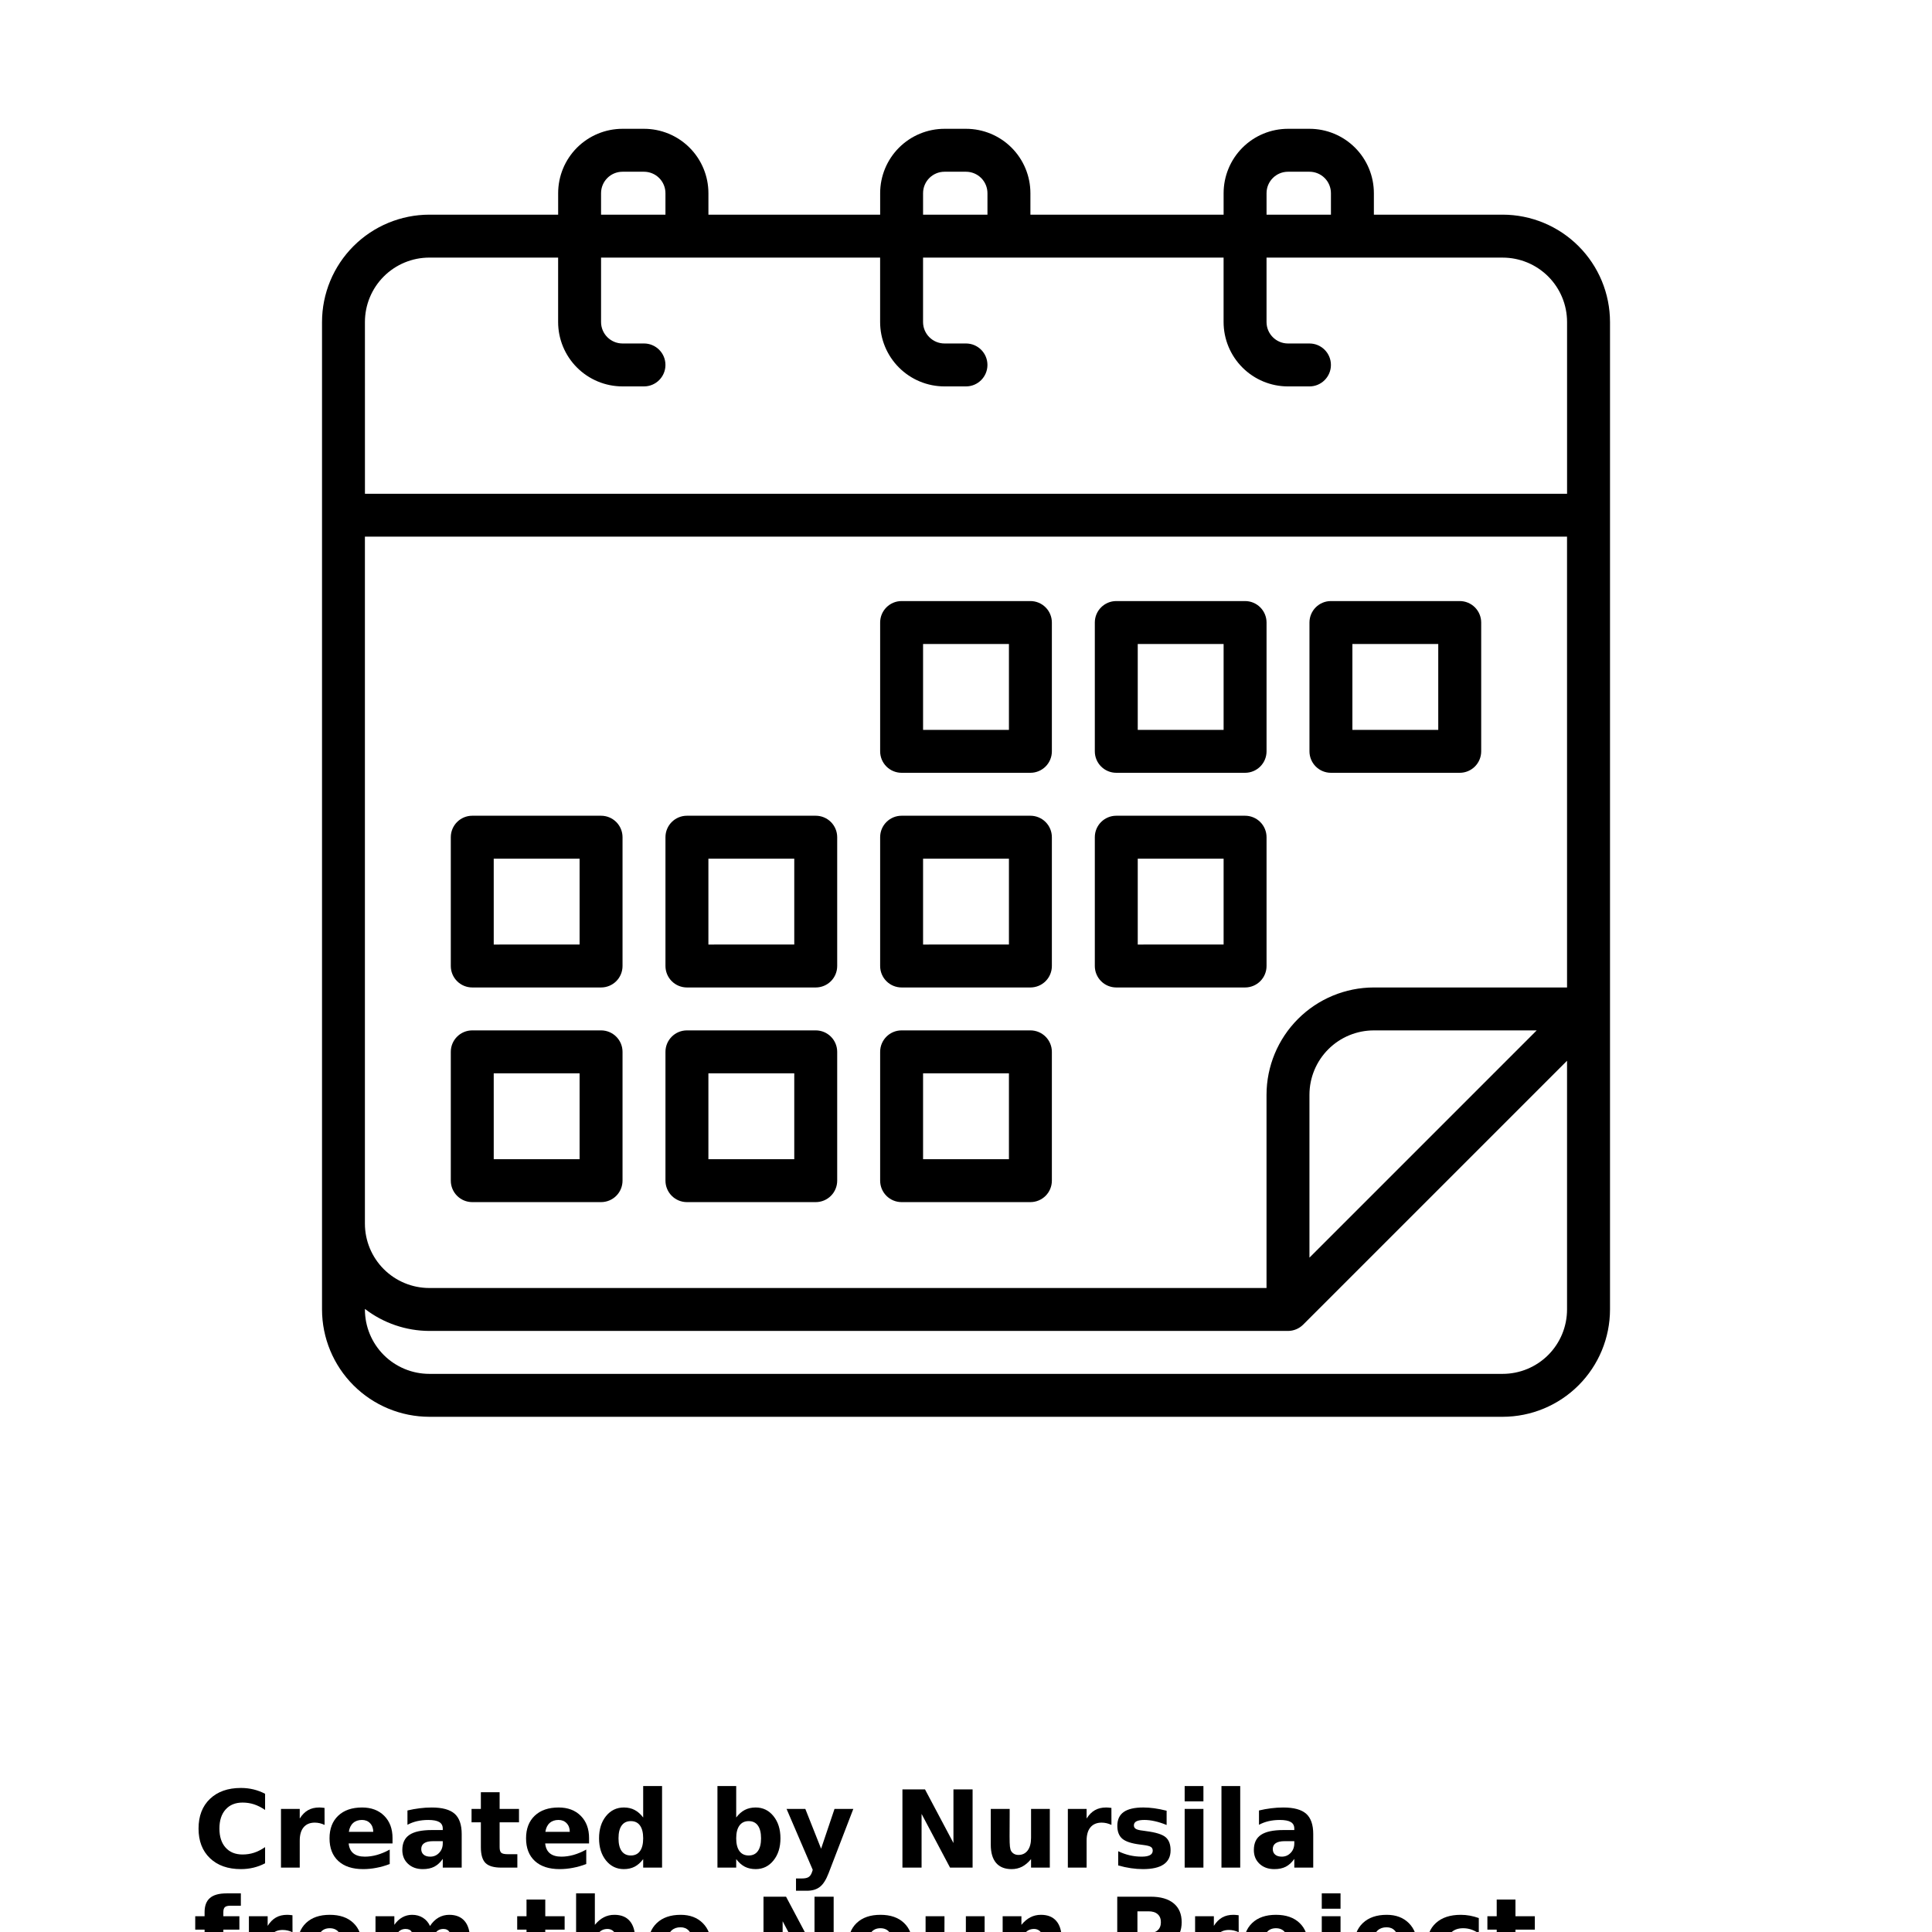 <?xml version="1.0" encoding="UTF-8"?>
<svg width="700pt" height="700pt" version="1.1" viewBox="0 0 700 700" xmlns="http://www.w3.org/2000/svg" xmlns:xlink="http://www.w3.org/1999/xlink">
 <defs>
  <symbol id="u" overflow="visible">
   <path d="m26.047-1.562c-1.336 0.699-2.731 1.227-4.188 1.578-1.461 0.352-2.981 0.531-4.562 0.531-4.719 0-8.461-1.316-11.219-3.953-2.762-2.644-4.141-6.223-4.141-10.734 0-4.539 1.379-8.129 4.141-10.766 2.758-2.633 6.5-3.953 11.219-3.953 1.582 0 3.102 0.18 4.562 0.531 1.457 0.355 2.852 0.883 4.188 1.578v5.859c-1.355-0.926-2.688-1.602-4-2.031-1.312-0.426-2.699-0.641-4.156-0.641-2.617 0-4.668 0.84-6.156 2.516-1.492 1.668-2.234 3.969-2.234 6.906 0 2.918 0.742 5.215 2.234 6.891 1.488 1.668 3.539 2.5 6.156 2.5 1.457 0 2.844-0.211 4.156-0.641 1.312-0.426 2.644-1.102 4-2.031z"/>
  </symbol>
  <symbol id="b" overflow="visible">
   <path d="m19.062-15.469c-0.594-0.281-1.188-0.488-1.781-0.625-0.586-0.133-1.172-0.203-1.766-0.203-1.75 0-3.102 0.562-4.047 1.688-0.938 1.117-1.406 2.719-1.406 4.812v9.797h-6.797v-21.266h6.797v3.484c0.875-1.383 1.879-2.394 3.016-3.031 1.133-0.645 2.488-0.969 4.062-0.969 0.227 0 0.473 0.012 0.734 0.031 0.27 0.023 0.66 0.062 1.172 0.125z"/>
  </symbol>
  <symbol id="a" overflow="visible">
   <path d="m24.5-10.688v1.938h-15.891c0.156 1.594 0.727 2.793 1.719 3.594 0.988 0.793 2.367 1.188 4.141 1.188 1.426 0 2.891-0.207 4.391-0.625 1.5-0.426 3.039-1.07 4.625-1.938v5.234c-1.605 0.617-3.215 1.074-4.828 1.375-1.605 0.312-3.211 0.469-4.812 0.469-3.844 0-6.836-0.973-8.969-2.922-2.137-1.957-3.203-4.703-3.203-8.234 0-3.469 1.047-6.195 3.141-8.188 2.094-1.988 4.977-2.984 8.656-2.984 3.344 0 6.016 1.008 8.016 3.016 2.008 2.012 3.016 4.703 3.016 8.078zm-6.984-2.266c0-1.289-0.383-2.332-1.141-3.125-0.75-0.789-1.734-1.188-2.953-1.188-1.312 0-2.383 0.371-3.203 1.109-0.824 0.742-1.34 1.809-1.547 3.203z"/>
  </symbol>
  <symbol id="f" overflow="visible">
   <path d="m12.797-9.578c-1.418 0-2.484 0.246-3.203 0.734-0.711 0.48-1.062 1.188-1.062 2.125 0 0.855 0.285 1.527 0.859 2.016 0.57 0.492 1.375 0.734 2.406 0.734 1.27 0 2.344-0.457 3.219-1.375 0.875-0.914 1.312-2.066 1.312-3.453v-0.781zm10.391-2.562v12.141h-6.859v-3.156c-0.906 1.293-1.934 2.234-3.078 2.828-1.137 0.582-2.523 0.875-4.156 0.875-2.199 0-3.984-0.641-5.359-1.922s-2.062-2.945-2.062-5c0-2.5 0.852-4.328 2.562-5.484 1.719-1.164 4.414-1.75 8.094-1.75h4v-0.531c0-1.082-0.43-1.875-1.281-2.375-0.844-0.5-2.164-0.75-3.953-0.75-1.461 0-2.82 0.148-4.078 0.438-1.25 0.293-2.414 0.73-3.484 1.312v-5.188c1.457-0.352 2.922-0.617 4.391-0.797 1.469-0.188 2.938-0.281 4.406-0.281 3.832 0 6.598 0.758 8.297 2.266 1.707 1.512 2.562 3.969 2.562 7.375z"/>
  </symbol>
  <symbol id="c" overflow="visible">
   <path d="m10.688-27.312v6.047h7.016v4.859h-7.016v9.016c0 0.992 0.195 1.664 0.594 2.016 0.395 0.344 1.172 0.516 2.328 0.516h3.5v4.859h-5.828c-2.688 0-4.594-0.555-5.719-1.672-1.117-1.125-1.672-3.031-1.672-5.719v-9.016h-3.375v-4.859h3.375v-6.047z"/>
  </symbol>
  <symbol id="j" overflow="visible">
   <path d="m17.734-18.156v-11.391h6.844v29.547h-6.844v-3.078c-0.938 1.25-1.969 2.168-3.094 2.75s-2.43 0.875-3.906 0.875c-2.625 0-4.781-1.039-6.469-3.125-1.68-2.082-2.516-4.758-2.516-8.031 0-3.281 0.836-5.961 2.516-8.047 1.688-2.082 3.844-3.125 6.469-3.125 1.469 0 2.766 0.297 3.891 0.891 1.133 0.586 2.172 1.496 3.109 2.734zm-4.484 13.766c1.457 0 2.566-0.531 3.328-1.594 0.77-1.062 1.156-2.602 1.156-4.625 0-2.031-0.387-3.578-1.156-4.641-0.762-1.062-1.871-1.594-3.328-1.594-1.438 0-2.543 0.531-3.312 1.594-0.762 1.062-1.141 2.609-1.141 4.641 0 2.023 0.379 3.562 1.141 4.625 0.77 1.062 1.875 1.594 3.312 1.594z"/>
  </symbol>
  <symbol id="i" overflow="visible">
   <path d="m14.578-4.391c1.457 0 2.566-0.531 3.328-1.594 0.77-1.062 1.156-2.602 1.156-4.625 0-2.031-0.387-3.578-1.156-4.641-0.762-1.062-1.871-1.594-3.328-1.594-1.449 0-2.562 0.539-3.344 1.609-0.781 1.062-1.172 2.606-1.172 4.625 0 2.012 0.391 3.555 1.172 4.625 0.781 1.062 1.895 1.594 3.344 1.594zm-4.516-13.766c0.938-1.238 1.973-2.148 3.109-2.734 1.145-0.594 2.457-0.891 3.938-0.891 2.625 0 4.773 1.043 6.453 3.125 1.688 2.086 2.531 4.766 2.531 8.047 0 3.273-0.844 5.949-2.531 8.031-1.68 2.086-3.828 3.125-6.453 3.125-1.48 0-2.793-0.293-3.938-0.875-1.137-0.594-2.172-1.508-3.109-2.75v3.078h-6.797v-29.547h6.797z"/>
  </symbol>
  <symbol id="h" overflow="visible">
   <path d="m0.469-21.266h6.797l5.719 14.422 4.859-14.422h6.812l-8.953 23.281c-0.898 2.363-1.945 4.016-3.141 4.953-1.199 0.945-2.777 1.422-4.734 1.422h-3.938v-4.453h2.125c1.156 0 1.992-0.188 2.516-0.562 0.531-0.367 0.941-1.023 1.234-1.969l0.188-0.594z"/>
  </symbol>
  <symbol id="e" overflow="visible">
   <path d="m3.562-28.344h8.172l10.312 19.438v-19.438h6.938v28.344h-8.172l-10.312-19.453v19.453h-6.938z"/>
  </symbol>
  <symbol id="g" overflow="visible">
   <path d="m3.031-8.281v-12.984h6.844v2.125c0 1.156-0.008 2.606-0.016 4.344-0.012 1.742-0.016 2.902-0.016 3.484 0 1.711 0.039 2.938 0.125 3.688 0.094 0.75 0.242 1.297 0.453 1.641 0.281 0.449 0.645 0.793 1.094 1.031 0.445 0.242 0.961 0.359 1.547 0.359 1.414 0 2.531-0.539 3.344-1.625 0.812-1.094 1.219-2.609 1.219-4.547v-10.5h6.797v21.266h-6.797v-3.078c-1.031 1.242-2.121 2.156-3.266 2.75-1.148 0.582-2.406 0.875-3.781 0.875-2.461 0-4.336-0.75-5.625-2.25-1.281-1.508-1.922-3.703-1.922-6.578z"/>
  </symbol>
  <symbol id="t" overflow="visible">
   <path d="m19.875-20.609v5.172c-1.449-0.602-2.852-1.055-4.203-1.359-1.355-0.312-2.637-0.469-3.844-0.469-1.293 0-2.25 0.164-2.875 0.484-0.625 0.324-0.938 0.824-0.938 1.5 0 0.543 0.234 0.961 0.703 1.25 0.477 0.293 1.332 0.508 2.562 0.641l1.188 0.172c3.488 0.449 5.832 1.18 7.031 2.188 1.207 1.012 1.812 2.602 1.812 4.766 0 2.262-0.84 3.965-2.516 5.109-1.668 1.137-4.164 1.703-7.484 1.703-1.406 0-2.859-0.109-4.359-0.328s-3.043-0.551-4.625-1v-5.156c1.363 0.656 2.754 1.152 4.172 1.484 1.426 0.324 2.875 0.484 4.344 0.484 1.332 0 2.332-0.18 3-0.547 0.664-0.363 1-0.91 1-1.641 0-0.602-0.23-1.051-0.688-1.344-0.461-0.301-1.383-0.535-2.766-0.703l-1.188-0.156c-3.031-0.375-5.156-1.07-6.375-2.094-1.211-1.031-1.812-2.594-1.812-4.688 0-2.25 0.77-3.914 2.312-5 1.539-1.094 3.91-1.641 7.109-1.641 1.25 0 2.562 0.094 3.938 0.281 1.383 0.188 2.883 0.484 4.5 0.891z"/>
  </symbol>
  <symbol id="s" overflow="visible">
   <path d="m3.266-21.266h6.797v21.266h-6.797zm0-8.281h6.797v5.547h-6.797z"/>
  </symbol>
  <symbol id="r" overflow="visible">
   <path d="m3.266-29.547h6.797v29.547h-6.797z"/>
  </symbol>
  <symbol id="q" overflow="visible">
   <path d="m17.266-29.547v4.469h-3.766c-0.961 0-1.633 0.172-2.016 0.516-0.375 0.344-0.562 0.949-0.562 1.812v1.484h5.812v4.859h-5.812v16.406h-6.797v-16.406h-3.391v-4.859h3.391v-1.484c0-2.312 0.645-4.019 1.938-5.125 1.289-1.113 3.289-1.672 6-1.672z"/>
  </symbol>
  <symbol id="d" overflow="visible">
   <path d="m13.391-16.922c-1.512 0-2.664 0.543-3.453 1.625-0.793 1.086-1.188 2.648-1.188 4.688 0 2.031 0.395 3.59 1.188 4.672 0.789 1.086 1.941 1.625 3.453 1.625 1.477 0 2.609-0.539 3.391-1.625 0.789-1.082 1.188-2.641 1.188-4.672 0-2.039-0.398-3.602-1.188-4.688-0.781-1.082-1.914-1.625-3.391-1.625zm0-4.859c3.656 0 6.508 0.992 8.562 2.969 2.062 1.969 3.094 4.703 3.094 8.203 0 3.492-1.031 6.227-3.094 8.203-2.055 1.969-4.906 2.953-8.562 2.953-3.68 0-6.555-0.984-8.625-2.953-2.062-1.977-3.094-4.711-3.094-8.203 0-3.5 1.031-6.234 3.094-8.203 2.07-1.977 4.945-2.969 8.625-2.969z"/>
  </symbol>
  <symbol id="p" overflow="visible">
   <path d="m22.984-17.734c0.852-1.32 1.867-2.328 3.047-3.016 1.188-0.688 2.492-1.031 3.922-1.031 2.438 0 4.297 0.758 5.578 2.266 1.281 1.5 1.922 3.688 1.922 6.562v12.953h-6.844v-11.094c0.008-0.164 0.02-0.336 0.031-0.516 0.008-0.176 0.016-0.426 0.016-0.75 0-1.508-0.227-2.602-0.672-3.281-0.449-0.676-1.164-1.016-2.141-1.016-1.293 0-2.293 0.531-3 1.594-0.699 1.062-1.062 2.606-1.094 4.625v10.438h-6.828v-11.094c0-2.352-0.203-3.867-0.609-4.547-0.406-0.676-1.133-1.016-2.172-1.016-1.305 0-2.309 0.539-3.016 1.609-0.711 1.074-1.062 2.602-1.062 4.578v10.469h-6.828v-21.266h6.828v3.109c0.832-1.195 1.789-2.098 2.875-2.703 1.082-0.613 2.273-0.922 3.578-0.922 1.469 0 2.766 0.355 3.891 1.062 1.133 0.711 1.992 1.703 2.578 2.984z"/>
  </symbol>
  <symbol id="o" overflow="visible">
   <path d="m24.656-12.953v12.953h-6.844v-9.875c0-1.863-0.043-3.141-0.125-3.828-0.086-0.695-0.227-1.211-0.422-1.547-0.273-0.438-0.637-0.781-1.094-1.031-0.449-0.25-0.965-0.375-1.547-0.375-1.418 0-2.531 0.547-3.344 1.641s-1.219 2.609-1.219 4.547v10.469h-6.797v-29.547h6.797v11.391c1.031-1.238 2.117-2.148 3.266-2.734 1.156-0.594 2.426-0.891 3.812-0.891 2.457 0 4.32 0.758 5.594 2.266 1.281 1.5 1.922 3.688 1.922 6.562z"/>
  </symbol>
  <symbol id="n" overflow="visible">
   <path d="m24.656-12.953v12.953h-6.844v-9.906c0-1.844-0.043-3.109-0.125-3.797-0.086-0.695-0.227-1.211-0.422-1.547-0.273-0.438-0.637-0.781-1.094-1.031-0.449-0.25-0.965-0.375-1.547-0.375-1.418 0-2.531 0.547-3.344 1.641s-1.219 2.609-1.219 4.547v10.469h-6.797v-21.266h6.797v3.109c1.031-1.238 2.117-2.148 3.266-2.734 1.156-0.594 2.426-0.891 3.812-0.891 2.457 0 4.32 0.758 5.594 2.266 1.281 1.5 1.922 3.688 1.922 6.562z"/>
  </symbol>
  <symbol id="m" overflow="visible">
   <path d="m3.562-28.344h12.141c3.602 0 6.367 0.805 8.297 2.406 1.938 1.594 2.906 3.871 2.906 6.828 0 2.981-0.969 5.273-2.906 6.875-1.93 1.594-4.695 2.391-8.297 2.391h-4.828v9.844h-7.312zm7.312 5.297v7.906h4.047c1.414 0 2.508-0.344 3.281-1.031 0.781-0.688 1.172-1.664 1.172-2.938 0-1.258-0.391-2.227-1.172-2.906-0.773-0.688-1.867-1.031-3.281-1.031z"/>
  </symbol>
  <symbol id="l" overflow="visible">
   <path d="m3.266-21.266h6.797v20.891c0 2.844-0.684 5.016-2.047 6.516-1.367 1.5-3.352 2.25-5.953 2.25h-3.359v-4.453h1.188c1.289 0 2.176-0.293 2.656-0.875 0.477-0.586 0.719-1.73 0.719-3.438zm0-8.281h6.797v5.547h-6.797z"/>
  </symbol>
  <symbol id="k" overflow="visible">
   <path d="m20.453-20.609v5.547c-0.93-0.633-1.855-1.102-2.781-1.406-0.93-0.301-1.891-0.453-2.891-0.453-1.906 0-3.391 0.559-4.453 1.672-1.055 1.105-1.578 2.652-1.578 4.641 0 1.98 0.523 3.527 1.578 4.641 1.062 1.105 2.547 1.656 4.453 1.656 1.062 0 2.066-0.156 3.016-0.469 0.957-0.32 1.844-0.789 2.656-1.406v5.562c-1.062 0.398-2.141 0.688-3.234 0.875-1.094 0.195-2.195 0.297-3.297 0.297-3.836 0-6.836-0.984-9-2.953-2.168-1.969-3.25-4.703-3.25-8.203 0-3.508 1.082-6.25 3.25-8.219 2.164-1.969 5.164-2.953 9-2.953 1.113 0 2.211 0.102 3.297 0.297 1.082 0.199 2.16 0.492 3.234 0.875z"/>
  </symbol>
 </defs>
 <g>
  <path d="m544.45 77.777h-46.668v-7.777c0-6.188-2.457-12.125-6.832-16.5-4.379-4.375-10.312-6.832-16.5-6.832h-7.777c-6.191 0-12.125 2.457-16.5 6.832s-6.836 10.312-6.836 16.5v7.777h-70v-7.777c0-6.188-2.457-12.125-6.832-16.5s-10.312-6.832-16.5-6.832h-7.777c-6.188 0-12.125 2.457-16.5 6.832s-6.832 10.312-6.832 16.5v7.777h-62.223v-7.777c0-6.188-2.461-12.125-6.836-16.5s-10.309-6.832-16.5-6.832h-7.777c-6.188 0-12.121 2.457-16.5 6.832-4.375 4.375-6.832 10.312-6.832 16.5v7.777h-46.668c-10.309 0.012-20.195 4.113-27.484 11.406-7.289 7.289-11.391 17.172-11.402 27.484v357.78c0.012 10.309 4.113 20.195 11.402 27.484 7.289 7.289 17.176 11.391 27.484 11.402h388.89c10.309-0.012 20.195-4.113 27.484-11.402 7.289-7.289 11.391-17.176 11.402-27.484v-357.78c-0.012-10.312-4.113-20.195-11.402-27.484-7.289-7.293-17.176-11.395-27.484-11.406zm-85.555-7.777c0-4.297 3.481-7.777 7.777-7.777h7.777c2.062 0 4.039 0.82 5.5 2.277 1.457 1.457 2.277 3.438 2.277 5.5v7.777h-23.332zm-124.45 0c0-4.297 3.481-7.777 7.777-7.777h7.777c2.062 0 4.043 0.82 5.5 2.277s2.277 3.438 2.277 5.5v7.777h-23.332zm-116.67 0c0-4.297 3.484-7.777 7.777-7.777h7.777c2.062 0 4.043 0.82 5.5 2.277 1.461 1.457 2.277 3.438 2.277 5.5v7.777h-23.332zm-85.555 46.668c0-6.191 2.457-12.125 6.832-16.5 4.379-4.375 10.312-6.836 16.5-6.836h46.668v23.336c0 6.188 2.457 12.121 6.832 16.496 4.379 4.379 10.312 6.836 16.5 6.836h7.777c4.297 0 7.777-3.481 7.777-7.777s-3.481-7.777-7.777-7.777h-7.777c-4.293 0-7.777-3.484-7.777-7.777v-23.336h101.11v23.336c0 6.188 2.457 12.121 6.832 16.496 4.375 4.379 10.312 6.836 16.5 6.836h7.777c4.297 0 7.777-3.481 7.777-7.777s-3.481-7.777-7.777-7.777h-7.777c-4.297 0-7.777-3.484-7.777-7.777v-23.336h108.89v23.336c0 6.188 2.461 12.121 6.836 16.496 4.375 4.379 10.309 6.836 16.5 6.836h7.777c4.293 0 7.777-3.481 7.777-7.777s-3.484-7.777-7.777-7.777h-7.777c-4.297 0-7.777-3.484-7.777-7.777v-23.336h85.555c6.188 0 12.121 2.461 16.5 6.836 4.375 4.375 6.832 10.309 6.832 16.5v62.223h-435.55zm412.22 381.11h-388.89c-6.188 0-12.121-2.457-16.5-6.832-4.375-4.379-6.832-10.312-6.832-16.5v-0.203c6.691 5.148 14.891 7.953 23.332 7.981h311.11c2.059-0.004 4.035-0.824 5.496-2.281l95.613-95.609v90.113c0 6.188-2.457 12.121-6.832 16.5-4.379 4.375-10.312 6.832-16.5 6.832zm-70-42.109v-59c0-6.191 2.457-12.125 6.832-16.5 4.379-4.375 10.312-6.836 16.5-6.836h59.004zm93.332-97.891h-70c-10.309 0.012-20.195 4.113-27.484 11.406-7.289 7.289-11.391 17.172-11.402 27.484v70h-303.34c-6.188 0-12.121-2.461-16.5-6.836-4.375-4.375-6.832-10.309-6.832-16.5v-248.89h435.55z"/>
  <path d="m171.11 435.55h46.668c2.062 0 4.043-0.82 5.5-2.277 1.457-1.457 2.277-3.438 2.277-5.5v-46.668c0-2.062-0.82-4.039-2.277-5.496-1.457-1.461-3.438-2.281-5.5-2.281h-46.668c-4.293 0-7.777 3.484-7.777 7.777v46.668c0 2.062 0.82 4.043 2.281 5.5 1.457 1.457 3.434 2.277 5.496 2.277zm7.777-46.668h31.109v31.109l-31.105 0.004z"/>
  <path d="m248.89 435.55h46.668-0.004c2.062 0 4.043-0.82 5.5-2.277 1.461-1.457 2.277-3.438 2.277-5.5v-46.668c0-2.062-0.816-4.039-2.277-5.496-1.457-1.461-3.438-2.281-5.5-2.281h-46.664c-4.297 0-7.781 3.484-7.781 7.777v46.668c0 2.062 0.82 4.043 2.281 5.5 1.457 1.457 3.434 2.277 5.5 2.277zm7.777-46.668h31.109v31.109l-31.109 0.004z"/>
  <path d="m326.67 435.55h46.668-0.004c2.062 0 4.043-0.82 5.5-2.277 1.461-1.457 2.277-3.438 2.277-5.5v-46.668c0-2.062-0.816-4.039-2.277-5.496-1.457-1.461-3.438-2.281-5.5-2.281h-46.664c-4.297 0-7.777 3.484-7.777 7.777v46.668c0 2.062 0.816 4.043 2.277 5.5 1.457 1.457 3.438 2.277 5.5 2.277zm7.777-46.668h31.109v31.109l-31.109 0.004z"/>
  <path d="m171.11 357.78h46.668c2.062 0 4.043-0.82 5.5-2.277 1.457-1.457 2.277-3.438 2.277-5.5v-46.668c0-2.062-0.82-4.039-2.277-5.5-1.457-1.457-3.438-2.277-5.5-2.277h-46.668c-4.293 0-7.777 3.484-7.777 7.777v46.668c0 2.062 0.82 4.043 2.281 5.5 1.457 1.457 3.434 2.277 5.496 2.277zm7.777-46.668h31.109v31.109l-31.105 0.004z"/>
  <path d="m248.89 357.78h46.668-0.004c2.062 0 4.043-0.82 5.5-2.277 1.461-1.457 2.277-3.438 2.277-5.5v-46.668c0-2.062-0.816-4.039-2.277-5.5-1.457-1.457-3.438-2.277-5.5-2.277h-46.664c-4.297 0-7.781 3.484-7.781 7.777v46.668c0 2.062 0.82 4.043 2.281 5.5 1.457 1.457 3.434 2.277 5.5 2.277zm7.777-46.668h31.109v31.109l-31.109 0.004z"/>
  <path d="m326.67 357.78h46.668-0.004c2.062 0 4.043-0.82 5.5-2.277 1.461-1.457 2.277-3.438 2.277-5.5v-46.668c0-2.062-0.816-4.039-2.277-5.5-1.457-1.457-3.438-2.277-5.5-2.277h-46.664c-4.297 0-7.777 3.484-7.777 7.777v46.668c0 2.062 0.816 4.043 2.277 5.5 1.457 1.457 3.438 2.277 5.5 2.277zm7.777-46.668h31.109v31.109l-31.109 0.004z"/>
  <path d="m404.45 357.78h46.668-0.004c2.066 0 4.043-0.82 5.5-2.277 1.461-1.457 2.281-3.438 2.281-5.5v-46.668c0-2.062-0.82-4.039-2.281-5.5-1.457-1.457-3.434-2.277-5.5-2.277h-46.664c-4.297 0-7.777 3.484-7.777 7.777v46.668c0 2.062 0.816 4.043 2.277 5.5 1.457 1.457 3.438 2.277 5.5 2.277zm7.777-46.668h31.109v31.109l-31.109 0.004z"/>
  <path d="m326.67 280h46.668-0.004c2.062 0 4.043-0.82 5.5-2.277 1.461-1.461 2.277-3.438 2.277-5.5v-46.668c0-2.062-0.816-4.039-2.277-5.5-1.457-1.457-3.438-2.277-5.5-2.277h-46.664c-4.297 0-7.777 3.484-7.777 7.777v46.668c0 2.062 0.816 4.039 2.277 5.5 1.457 1.457 3.438 2.277 5.5 2.277zm7.777-46.668h31.109v31.109l-31.109 0.004z"/>
  <path d="m404.45 280h46.668-0.004c2.066 0 4.043-0.82 5.5-2.277 1.461-1.461 2.281-3.438 2.281-5.5v-46.668c0-2.062-0.82-4.039-2.281-5.5-1.457-1.457-3.434-2.277-5.5-2.277h-46.664c-4.297 0-7.777 3.484-7.777 7.777v46.668c0 2.062 0.816 4.039 2.277 5.5 1.457 1.457 3.438 2.277 5.5 2.277zm7.777-46.668h31.109v31.109l-31.109 0.004z"/>
  <path d="m482.22 280h46.668c2.062 0 4.039-0.82 5.496-2.277 1.461-1.461 2.281-3.438 2.281-5.5v-46.668c0-2.062-0.82-4.039-2.281-5.5-1.457-1.457-3.434-2.277-5.496-2.277h-46.668c-4.297 0-7.777 3.484-7.777 7.777v46.668c0 2.062 0.82 4.039 2.277 5.5 1.457 1.457 3.438 2.277 5.5 2.277zm7.777-46.668h31.109v31.109l-31.109 0.004z"/>
  <use x="70" y="676.668" xlink:href="#u"/>
  <use x="98.539" y="676.668" xlink:href="#b"/>
  <use x="117.719" y="676.668" xlink:href="#a"/>
  <use x="144.094" y="676.668" xlink:href="#f"/>
  <use x="170.336" y="676.668" xlink:href="#c"/>
  <use x="188.926" y="676.668" xlink:href="#a"/>
  <use x="215.301" y="676.668" xlink:href="#j"/>
  <use x="256.68" y="676.668" xlink:href="#i"/>
  <use x="284.516" y="676.668" xlink:href="#h"/>
  <use x="323.406" y="676.668" xlink:href="#e"/>
  <use x="355.949" y="676.668" xlink:href="#g"/>
  <use x="383.637" y="676.668" xlink:href="#b"/>
  <use x="402.816" y="676.668" xlink:href="#t"/>
  <use x="425.961" y="676.668" xlink:href="#s"/>
  <use x="439.293" y="676.668" xlink:href="#r"/>
  <use x="452.621" y="676.668" xlink:href="#f"/>
  <use x="70" y="715.555" xlink:href="#q"/>
  <use x="86.918" y="715.555" xlink:href="#b"/>
  <use x="106.098" y="715.555" xlink:href="#d"/>
  <use x="132.816" y="715.555" xlink:href="#p"/>
  <use x="186.875" y="715.555" xlink:href="#c"/>
  <use x="205.465" y="715.555" xlink:href="#o"/>
  <use x="233.152" y="715.555" xlink:href="#a"/>
  <use x="273.066" y="715.555" xlink:href="#e"/>
  <use x="305.613" y="715.555" xlink:href="#d"/>
  <use x="332.328" y="715.555" xlink:href="#g"/>
  <use x="360.016" y="715.555" xlink:href="#n"/>
  <use x="401.238" y="715.555" xlink:href="#m"/>
  <use x="429.742" y="715.555" xlink:href="#b"/>
  <use x="448.918" y="715.555" xlink:href="#d"/>
  <use x="475.637" y="715.555" xlink:href="#l"/>
  <use x="488.969" y="715.555" xlink:href="#a"/>
  <use x="515.344" y="715.555" xlink:href="#k"/>
  <use x="538.395" y="715.555" xlink:href="#c"/>
 </g>
</svg>

